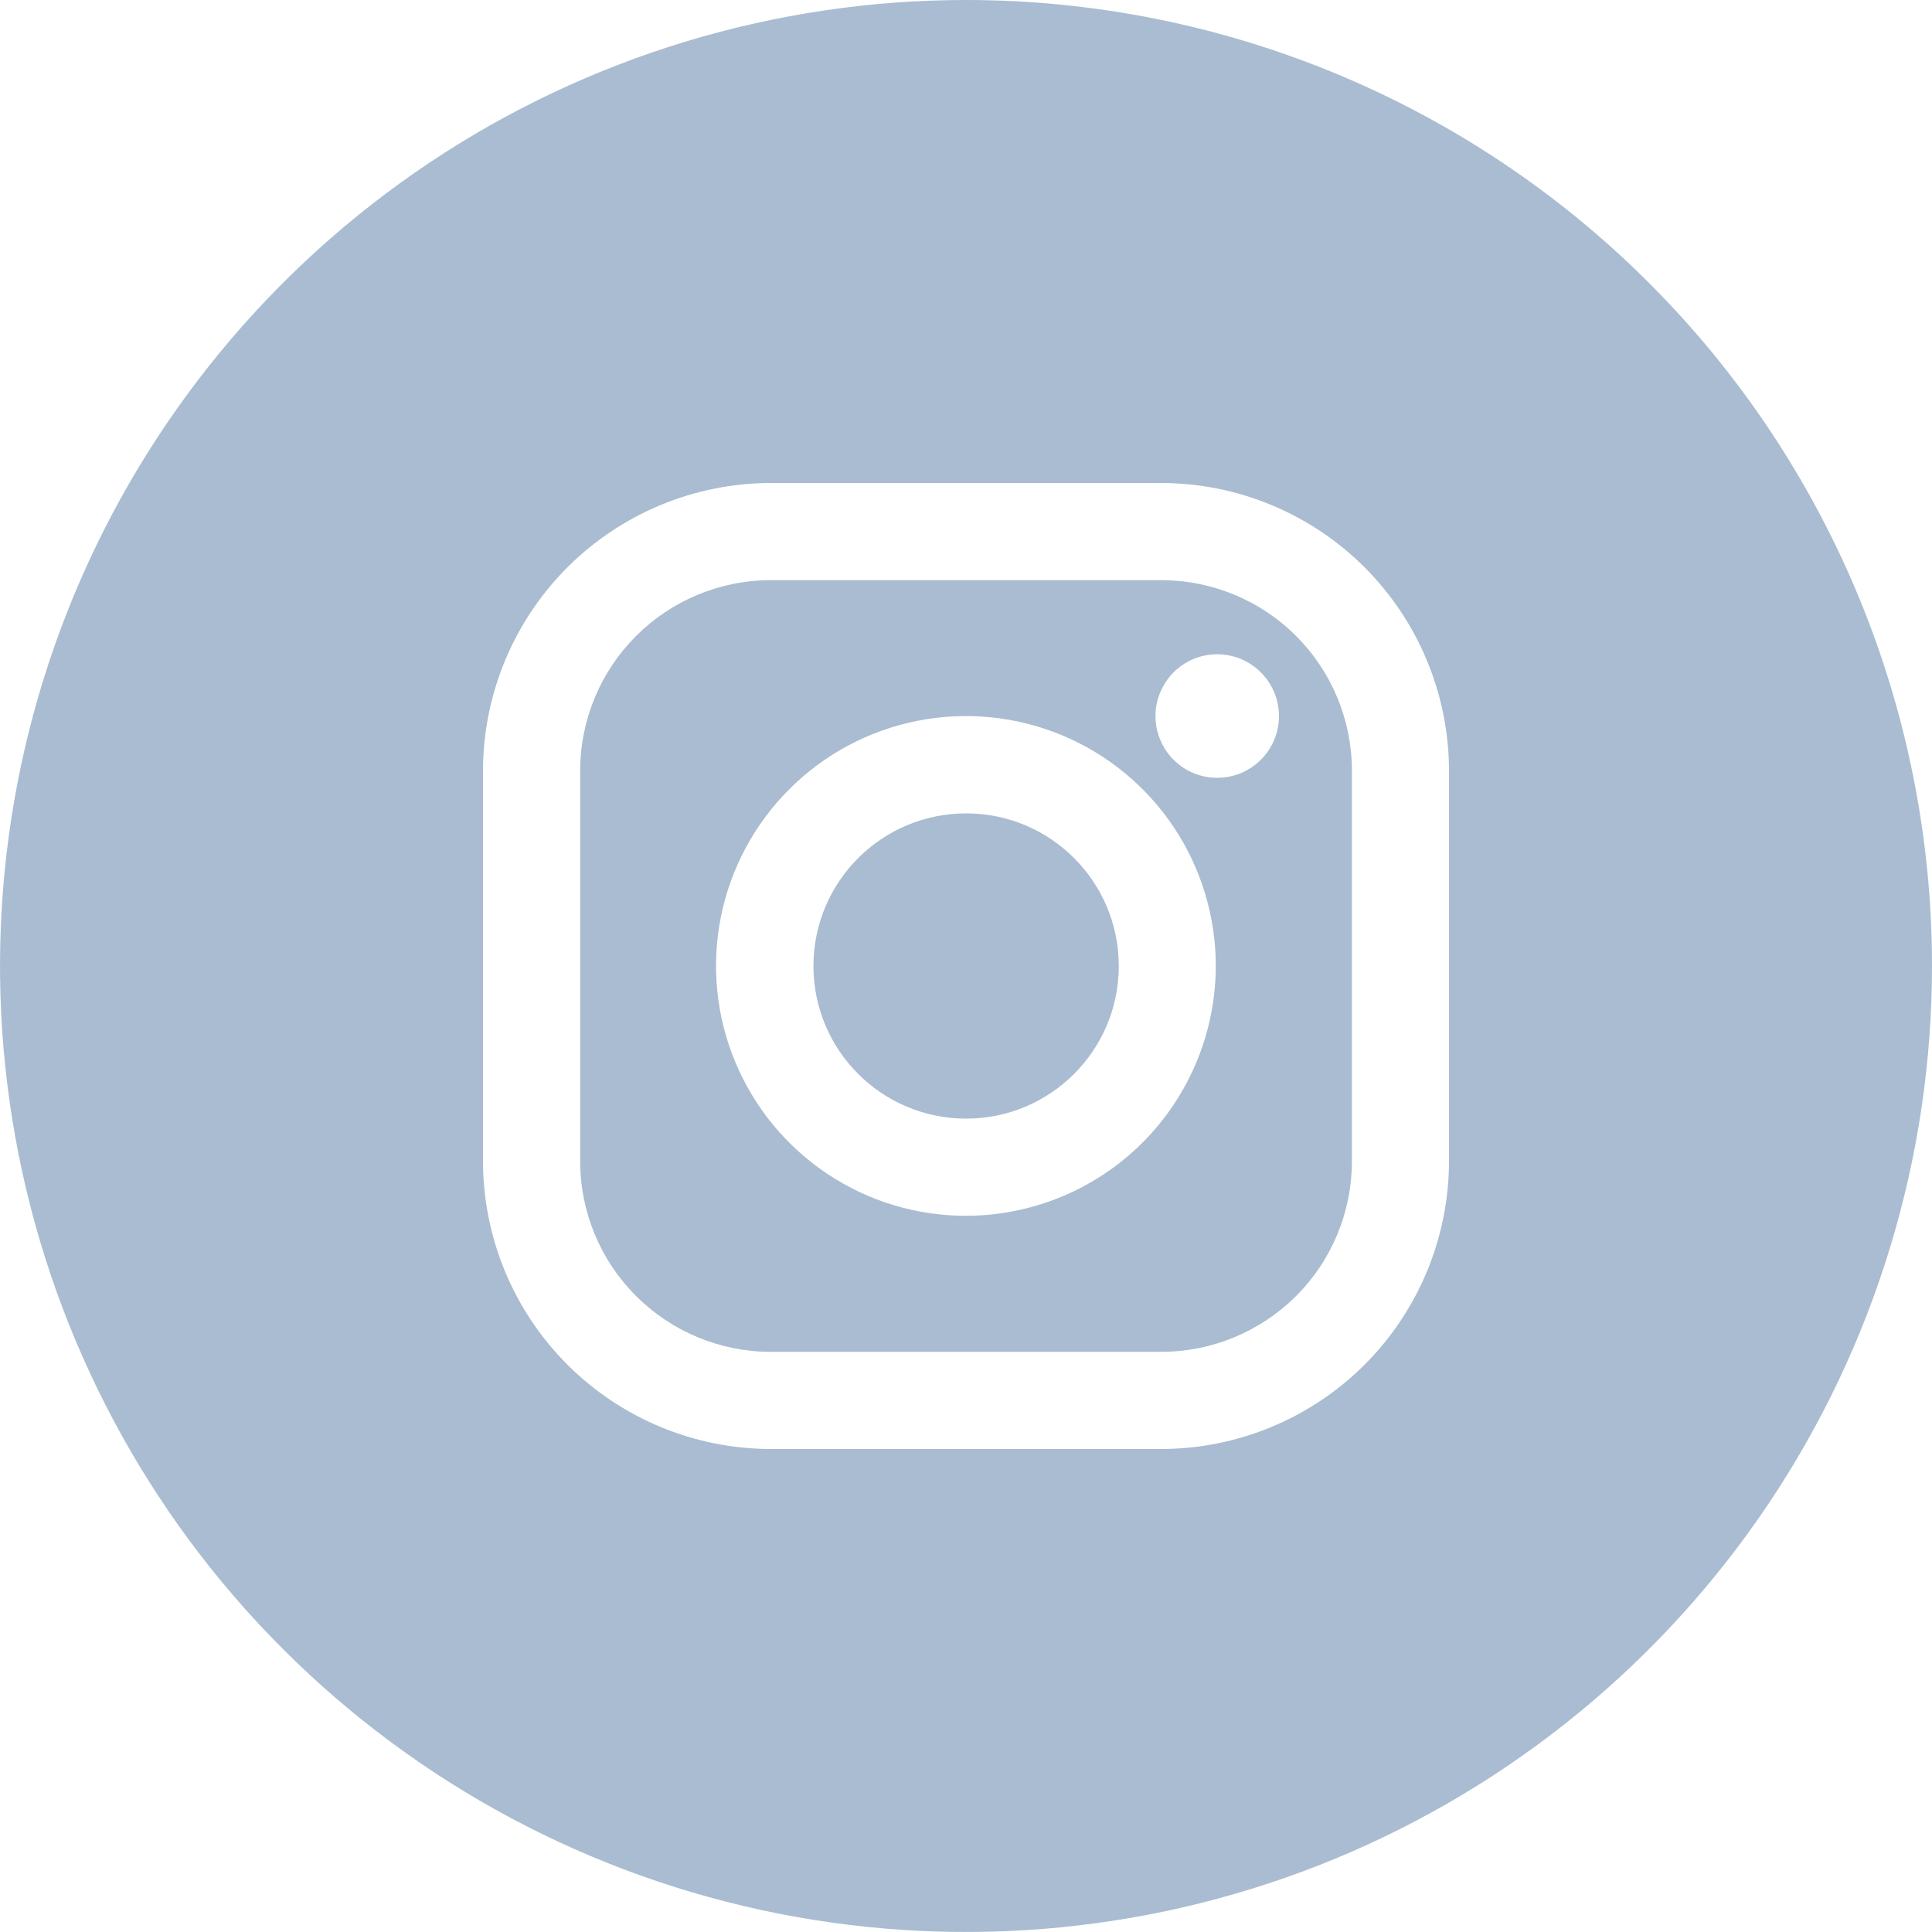 <svg width="24" height="24" viewBox="0 0 24 24" fill="none" xmlns="http://www.w3.org/2000/svg">
<g clip-path="url(#clip0_405_4847)">
<path d="M12.002 13.896C13.049 13.896 13.898 13.047 13.898 12C13.898 10.953 13.049 10.104 12.002 10.104C10.954 10.104 10.105 10.953 10.105 12C10.105 13.047 10.954 13.896 12.002 13.896Z" fill="#A9BCD1"/>
<path d="M14.426 7.207H9.575C8.947 7.207 8.345 7.457 7.901 7.901C7.457 8.345 7.207 8.947 7.207 9.575V14.424C7.207 15.053 7.457 15.655 7.901 16.099C8.345 16.543 8.947 16.793 9.575 16.793H14.426C15.054 16.793 15.656 16.543 16.101 16.099C16.545 15.655 16.794 15.053 16.794 14.424V9.574C16.794 8.946 16.544 8.344 16.1 7.9C15.656 7.456 15.054 7.207 14.426 7.207ZM12.001 15.103C11.387 15.104 10.786 14.922 10.276 14.581C9.765 14.24 9.367 13.755 9.132 13.188C8.896 12.621 8.835 11.997 8.954 11.395C9.074 10.792 9.37 10.239 9.804 9.805C10.238 9.37 10.791 9.075 11.393 8.955C11.995 8.835 12.619 8.896 13.187 9.131C13.754 9.366 14.239 9.764 14.58 10.274C14.921 10.785 15.103 11.385 15.103 11.999C15.102 12.822 14.775 13.611 14.194 14.193C13.612 14.775 12.823 15.102 12.001 15.103ZM15.122 9.662C14.97 9.663 14.822 9.618 14.695 9.534C14.569 9.449 14.47 9.33 14.412 9.189C14.354 9.049 14.338 8.895 14.368 8.746C14.398 8.597 14.471 8.46 14.578 8.352C14.685 8.245 14.822 8.172 14.971 8.142C15.12 8.113 15.275 8.128 15.415 8.186C15.555 8.245 15.675 8.343 15.759 8.47C15.844 8.596 15.888 8.745 15.888 8.896C15.888 9.099 15.807 9.294 15.663 9.438C15.52 9.581 15.325 9.662 15.122 9.662Z" fill="#A9BCD1"/>
<path d="M12 0C9.627 0 7.307 0.704 5.333 2.022C3.36 3.341 1.822 5.215 0.913 7.408C0.005 9.601 -0.232 12.013 0.231 14.341C0.694 16.669 1.836 18.807 3.515 20.485C5.193 22.163 7.331 23.306 9.659 23.769C11.987 24.232 14.399 23.995 16.592 23.087C18.785 22.178 20.659 20.64 21.978 18.667C23.296 16.694 24 14.373 24 12C24 8.817 22.736 5.765 20.485 3.515C18.235 1.264 15.183 0 12 0ZM18 14.425C17.999 15.373 17.622 16.282 16.952 16.952C16.282 17.622 15.373 17.999 14.425 18H9.575C8.627 17.999 7.719 17.622 7.048 16.952C6.378 16.282 6.001 15.373 6 14.425V9.575C6.001 8.627 6.378 7.719 7.048 7.048C7.719 6.378 8.627 6.001 9.575 6H14.425C15.373 6.001 16.282 6.378 16.952 7.048C17.622 7.719 17.999 8.627 18 9.575V14.425Z" fill="#A9BCD1"/>
</g>
<defs>
<clipPath id="clip0_405_4847">
<rect width="24" height="24" fill="white"/>
</clipPath>
</defs>
</svg>
